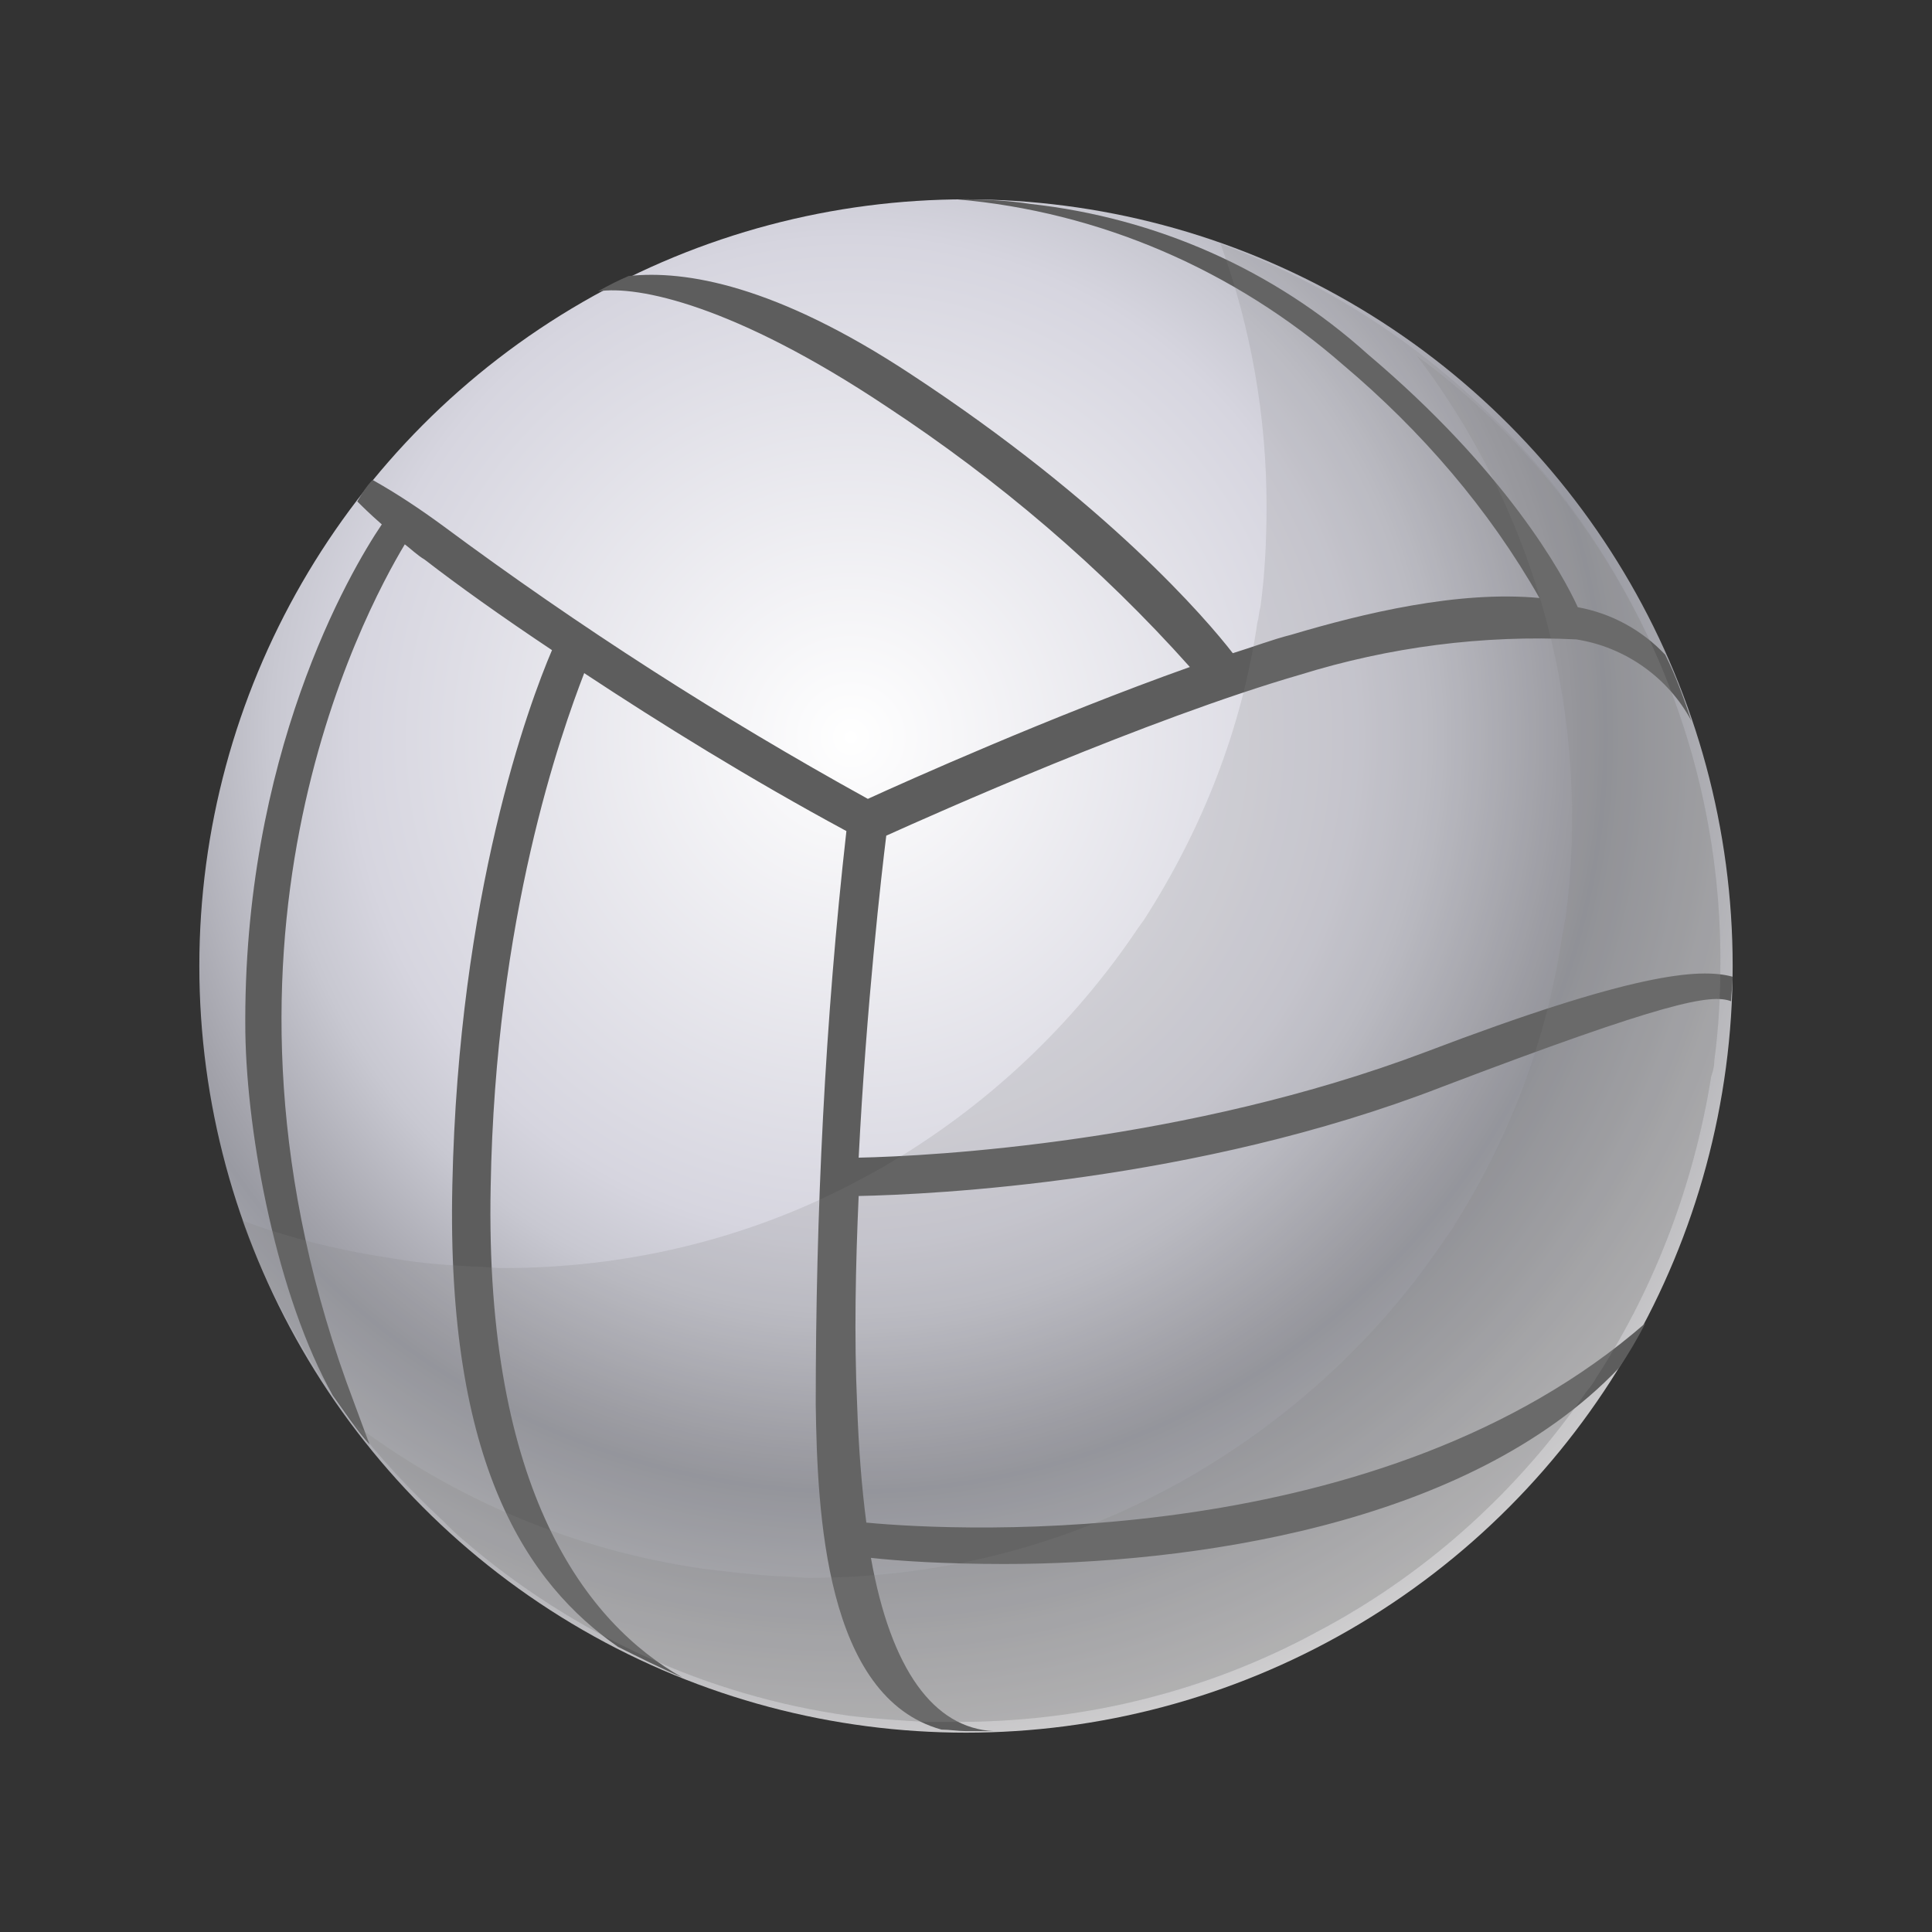 <?xml version="1.0" encoding="utf-8"?>
<!-- Generator: Adobe Illustrator 24.3.0, SVG Export Plug-In . SVG Version: 6.00 Build 0)  -->
<svg version="1.1" id="Layer_1" xmlns="http://www.w3.org/2000/svg" xmlns:xlink="http://www.w3.org/1999/xlink" x="0px" y="0px"
	 viewBox="0 0 126 126" enable-background="new 0 0 126 126" xml:space="preserve">
<rect x="0" y="0" width="126" height="126" fill="#333333" stroke="none"/>
<g>
	<g id="design_2_">
		<g id="Layer_2_1_">
			
				<radialGradient id="SVGID_1_" cx="56.764" cy="1206.655" r="77.22" gradientTransform="matrix(0.98 0 0 0.98 -0.13 -1134.45)" gradientUnits="userSpaceOnUse">
				<stop  offset="0" style="stop-color:#FFFFFF"/>
				<stop  offset="0.43" style="stop-color:#D6D5DF"/>
				<stop  offset="0.5" style="stop-color:#C8C8D1"/>
				<stop  offset="0.62" style="stop-color:#A2A2AA"/>
				<stop  offset="0.65" style="stop-color:#999AA2"/>
				<stop  offset="0.89" style="stop-color:#D0CFD0"/>
			</radialGradient>
			<circle fill="url(#SVGID_1_)" cx="63" cy="63" r="50"/>
			<path fill="#5D5D5D" d="M93,68.6c-15.6,5.9-32.2,6.8-37,6.9c0.5-9.9,1.5-18.6,1.8-21c3.1-1.4,17-7.6,27-10.5
				c5.8-1.8,11.9-2.6,18-2.3c3.2,0.5,6,2.5,7.5,5.3c-0.5-1.5-1-2.9-1.7-4.3c-1.5-1.6-3.5-2.7-5.7-3.1c-1-2.2-4.7-8.9-13.7-16.5
				c-6.1-5.5-13.8-8.9-22-9.8C65.9,13.1,64.4,13,63,13h-0.6c9.3,0.8,18.1,4.6,25.2,10.8c5.1,4.3,9.5,9.4,12.8,15.2
				c-5.3-0.5-11.5,1-16.2,2.4c-1.2,0.3-2.5,0.8-3.8,1.2c-1.7-2.2-8.2-9.8-21-18.2C50.6,18.6,44.7,17.6,41,18c-0.7,0.3-1.3,0.6-2,1
				c2.6-0.4,8.9,0.9,18.8,7.5c7.3,4.8,14,10.5,19.8,17c-9,3.2-18.6,7.5-21,8.6C47,46.8,37.8,40.9,28.9,34.3c-1.5-1.1-3-2.1-4.6-3
				c-0.4,0.4-0.7,0.9-1,1.4c0.3,0.3,0.8,0.8,1.6,1.5c-2.1,3.1-9.1,15.1-8.9,33.1c0.1,6.9,2.1,17.3,5.7,23.7c0.8,1.1,1.5,2.2,2.4,3.2
				l-1-2.7c-11.2-29.5,0.6-51.5,3.3-56c0.4,0.3,0.8,0.7,1.3,1c2.2,1.7,5,3.7,8.3,5.9c-1.5,3.5-6.1,15.9-6.5,34.9
				c-0.4,18.2,4.9,26,10.8,30.1c1.4,0.7,2.8,1.4,4.2,2c-6.2-3.5-12.9-12.1-12.5-32c0.3-17.6,4.6-29.6,6.1-33.5
				c5,3.3,10.8,6.9,17.1,10.3c-1.4,12.4-2,24.9-2,37.4c0.1,7,0.6,19.1,8.2,21.2c0.5,0,1.1,0.1,1.6,0.1h1.8c-3.9-0.2-6.7-4-8-11.3
				c1.8,0.2,4.8,0.4,8.7,0.4c11.8,0,30.2-2.4,40.1-12.8c0.6-0.9,1.2-1.9,1.7-2.9c-17.1,14.9-44.5,13.6-50.8,13
				c-0.3-2.3-0.5-4.8-0.6-7.7c-0.2-4.4-0.1-9.1,0.1-13.6c4.8-0.1,22-0.9,38-7.1c14.7-5.6,17.6-6.1,18.9-5.6c0-0.5,0.1-1,0.1-1.6
				C110.8,63.1,106.4,63.5,93,68.6z"/>
			<circle fill="none" cx="63" cy="63.2" r="49.7"/>
			<defs>
				<filter id="Adobe_OpacityMaskFilter" filterUnits="userSpaceOnUse" x="23.3" y="17.9" width="79.9" height="51.8">
					<feColorMatrix  type="matrix" values="1 0 0 0 0  0 1 0 0 0  0 0 1 0 0  0 0 0 1 0"/>
				</filter>
			</defs>
			<mask maskUnits="userSpaceOnUse" x="23.3" y="17.9" width="79.9" height="51.8" id="mask_2_">
				<g filter="url(#Adobe_OpacityMaskFilter)">
				</g>
			</mask>
			<g mask="url(#mask_2_)">
				
					<linearGradient id="SVGID_2_" gradientUnits="userSpaceOnUse" x1="63.255" y1="133.74" x2="63.255" y2="53.04" gradientTransform="matrix(1 0 0 -1 0 128)">
					<stop  offset="0" style="stop-color:#FFFFFF;stop-opacity:0.4"/>
					<stop  offset="1.000000e-02" style="stop-color:#FFFFFF;stop-opacity:0.39"/>
					<stop  offset="0.32" style="stop-color:#FFFFFF;stop-opacity:0.22"/>
					<stop  offset="0.6" style="stop-color:#FFFFFF;stop-opacity:0.1"/>
					<stop  offset="0.84" style="stop-color:#FFFFFF;stop-opacity:3.000000e-02"/>
					<stop  offset="1" style="stop-color:#FFFFFF;stop-opacity:0"/>
				</linearGradient>
				<path fill="url(#SVGID_2_)" d="M63.3,17.9c-22,0-39.9,15.7-39.9,35l0,0c0.1,3,1.8,5.8,4.5,7.3c10.7,6.3,23,9.6,35.5,9.5
					c12.5,0.1,24.7-3.2,35.4-9.5c2.6-1.4,4.3-4.2,4.5-7.2l0,0C103.2,33.6,85.3,17.9,63.3,17.9z"/>
			</g>
			<path opacity="0.2" fill="#868686" enable-background="new    " d="M112.2,62.6c0,2.2-0.1,4.4-0.4,6.6c0,0.4-0.1,0.7-0.2,1
				c-1.1,6.9-3.6,13.6-7.4,19.5c-0.2,0.3-0.4,0.7-0.7,1c-4.4,6.4-10.2,11.7-17,15.4l0,0l-1.5,0.8c-7,3.6-14.7,5.4-22.6,5.4
				c-0.7,0-1.4,0-2,0c-1.7-0.1-3.3-0.2-5-0.4l0,0c-9.3-1.3-18-5.3-25.1-11.4c-0.5-0.4-1-0.9-1.5-1.4c-2.2-2-4.1-4.1-5.9-6.5
				c-0.3-0.4-0.5-0.7-0.8-1.1c-2.6-3.7-4.8-7.7-6.3-11.9c3.2,1.2,6.6,2,10,2.5l0,0c1.7,0.3,3.3,0.4,5,0.5c0.7,0,1.4,0.1,2,0.1
				c7.9,0,15.6-1.8,22.6-5.4l1.5-0.8l0,0c6.8-3.8,12.6-9.1,17-15.5c0.2-0.3,0.4-0.6,0.7-1c3.8-5.9,6.4-12.5,7.4-19.4
				c0.1-0.3,0.1-0.7,0.2-1c0.3-2.2,0.4-4.4,0.4-6.6c0-5.8-1-11.6-3-17.1C99.1,23.1,112.2,41.8,112.2,62.6z"/>
			<path opacity="0.2" fill="#868686" enable-background="new    " d="M112.2,62.6c0,2.2-0.1,4.4-0.4,6.6c0,0.4-0.1,0.7-0.2,1
				c-1.1,6.9-3.6,13.6-7.4,19.5c-0.2,0.3-0.4,0.7-0.7,1c-4.4,6.4-10.2,11.7-17,15.4l0,0l-1.5,0.8c-7,3.6-14.7,5.4-22.6,5.4
				c-0.7,0-1.4,0-2,0c-1.7-0.1-3.3-0.2-5-0.4l0,0c-9.3-1.3-18-5.3-25.1-11.4c-0.5-0.4-1-0.9-1.5-1.4c-2.1-2-4.1-4.1-5.9-6.4
				c6.7,5.1,14.6,8.4,22.9,9.6l0,0c1.7,0.2,3.3,0.4,5,0.5c0.7,0,1.4,0.1,2,0.1c7.9,0,15.6-1.8,22.6-5.4l1.5-0.8l0,0
				c6.8-3.8,12.6-9,17-15.4l0.7-1c3.8-5.9,6.3-12.5,7.3-19.4c0.1-0.3,0.1-0.7,0.2-1c1.7-13-1.7-26.2-9.7-36.7
				C104.9,32.4,112.2,47.1,112.2,62.6z"/>
		</g>
	</g>
</g>
</svg>
